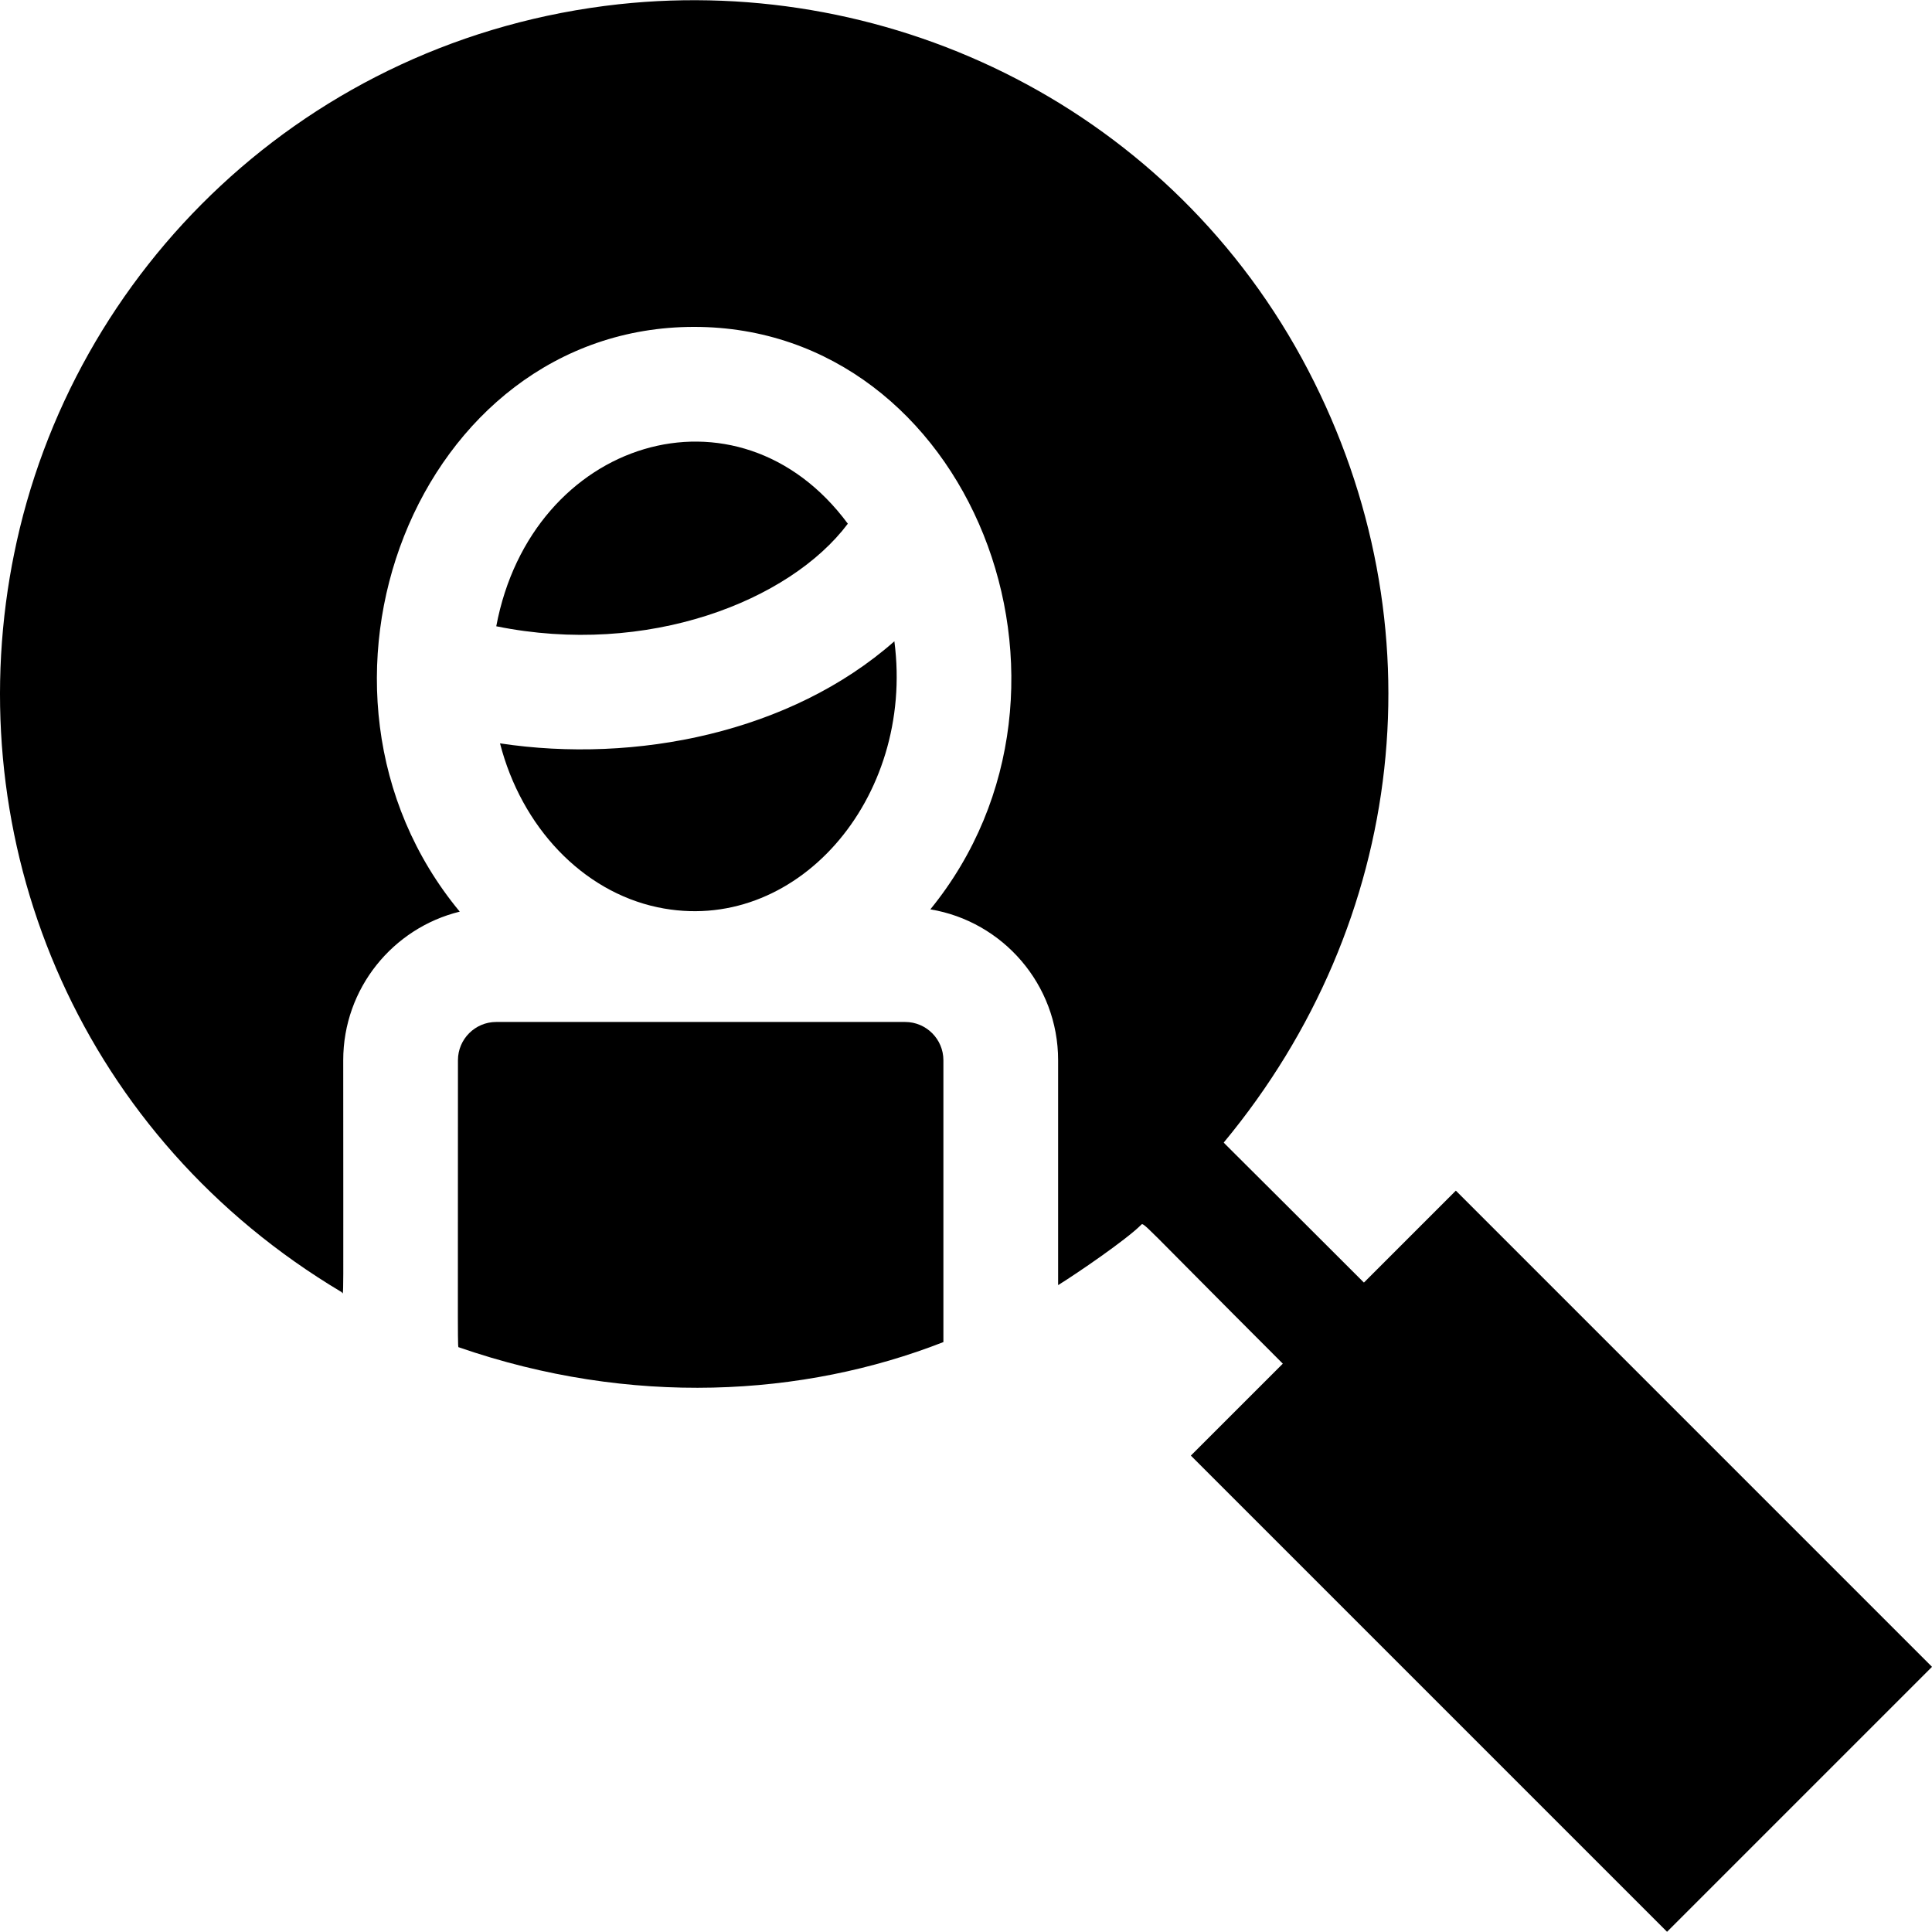 <svg id="Capa_1" enable-background="new 0 0 505.238 505.238" height="512" viewBox="0 0 505.238 505.238" width="512" xmlns="http://www.w3.org/2000/svg"><g><path d="m236.708 267.256h-106.95c-5.51 0-10 4.49-10 10 0 78.717-.138 74.935.25 75.08 44.934 15.569 90.05 12.982 126.7-1.37v-73.71c0-5.511-4.49-10-10-10z"/><path d="m129.778 163.775c39.513 8.035 76.721-6.57 91.94-26.82-28.687-38.781-82.743-22.149-91.94 26.82z"/><path d="m130.758 194.395c5.63 21.88 21.52 38.68 41.18 42.86 35.996 7.635 67.341-28.228 61.95-69.55-27.055 23.851-67.628 32.055-103.13 26.69z"/><path d="m380.718 311.365-24.04 24.04c-38.31-38.3-36.64-36.47-36.64-36.64 47.87-57.733 56.661-135.528 22.08-201.92-35.476-68.068-108.368-103.497-180.24-95.74-81.642 8.927-143.26 69.563-158.22 143.9-.148.643-.948 4.849-1.1 5.91-12.117 72.127 19.147 146.667 86.77 186.98.614.352.43 7.082.43-60.64 0-18.78 13-34.57 30.47-38.85-48.005-57.956-11.261-152.92 61.29-152.92 72.06 0 109.157 94.115 61.78 152.32 18.94 3.15 33.41 19.64 33.41 39.45v58.82c5-3.099 17.705-11.796 21.61-15.67.923-.77-1.493-2.422 37.15 36.21l-24.05 24.04 124.53 124.53 69.29-69.29z"/></g></svg>